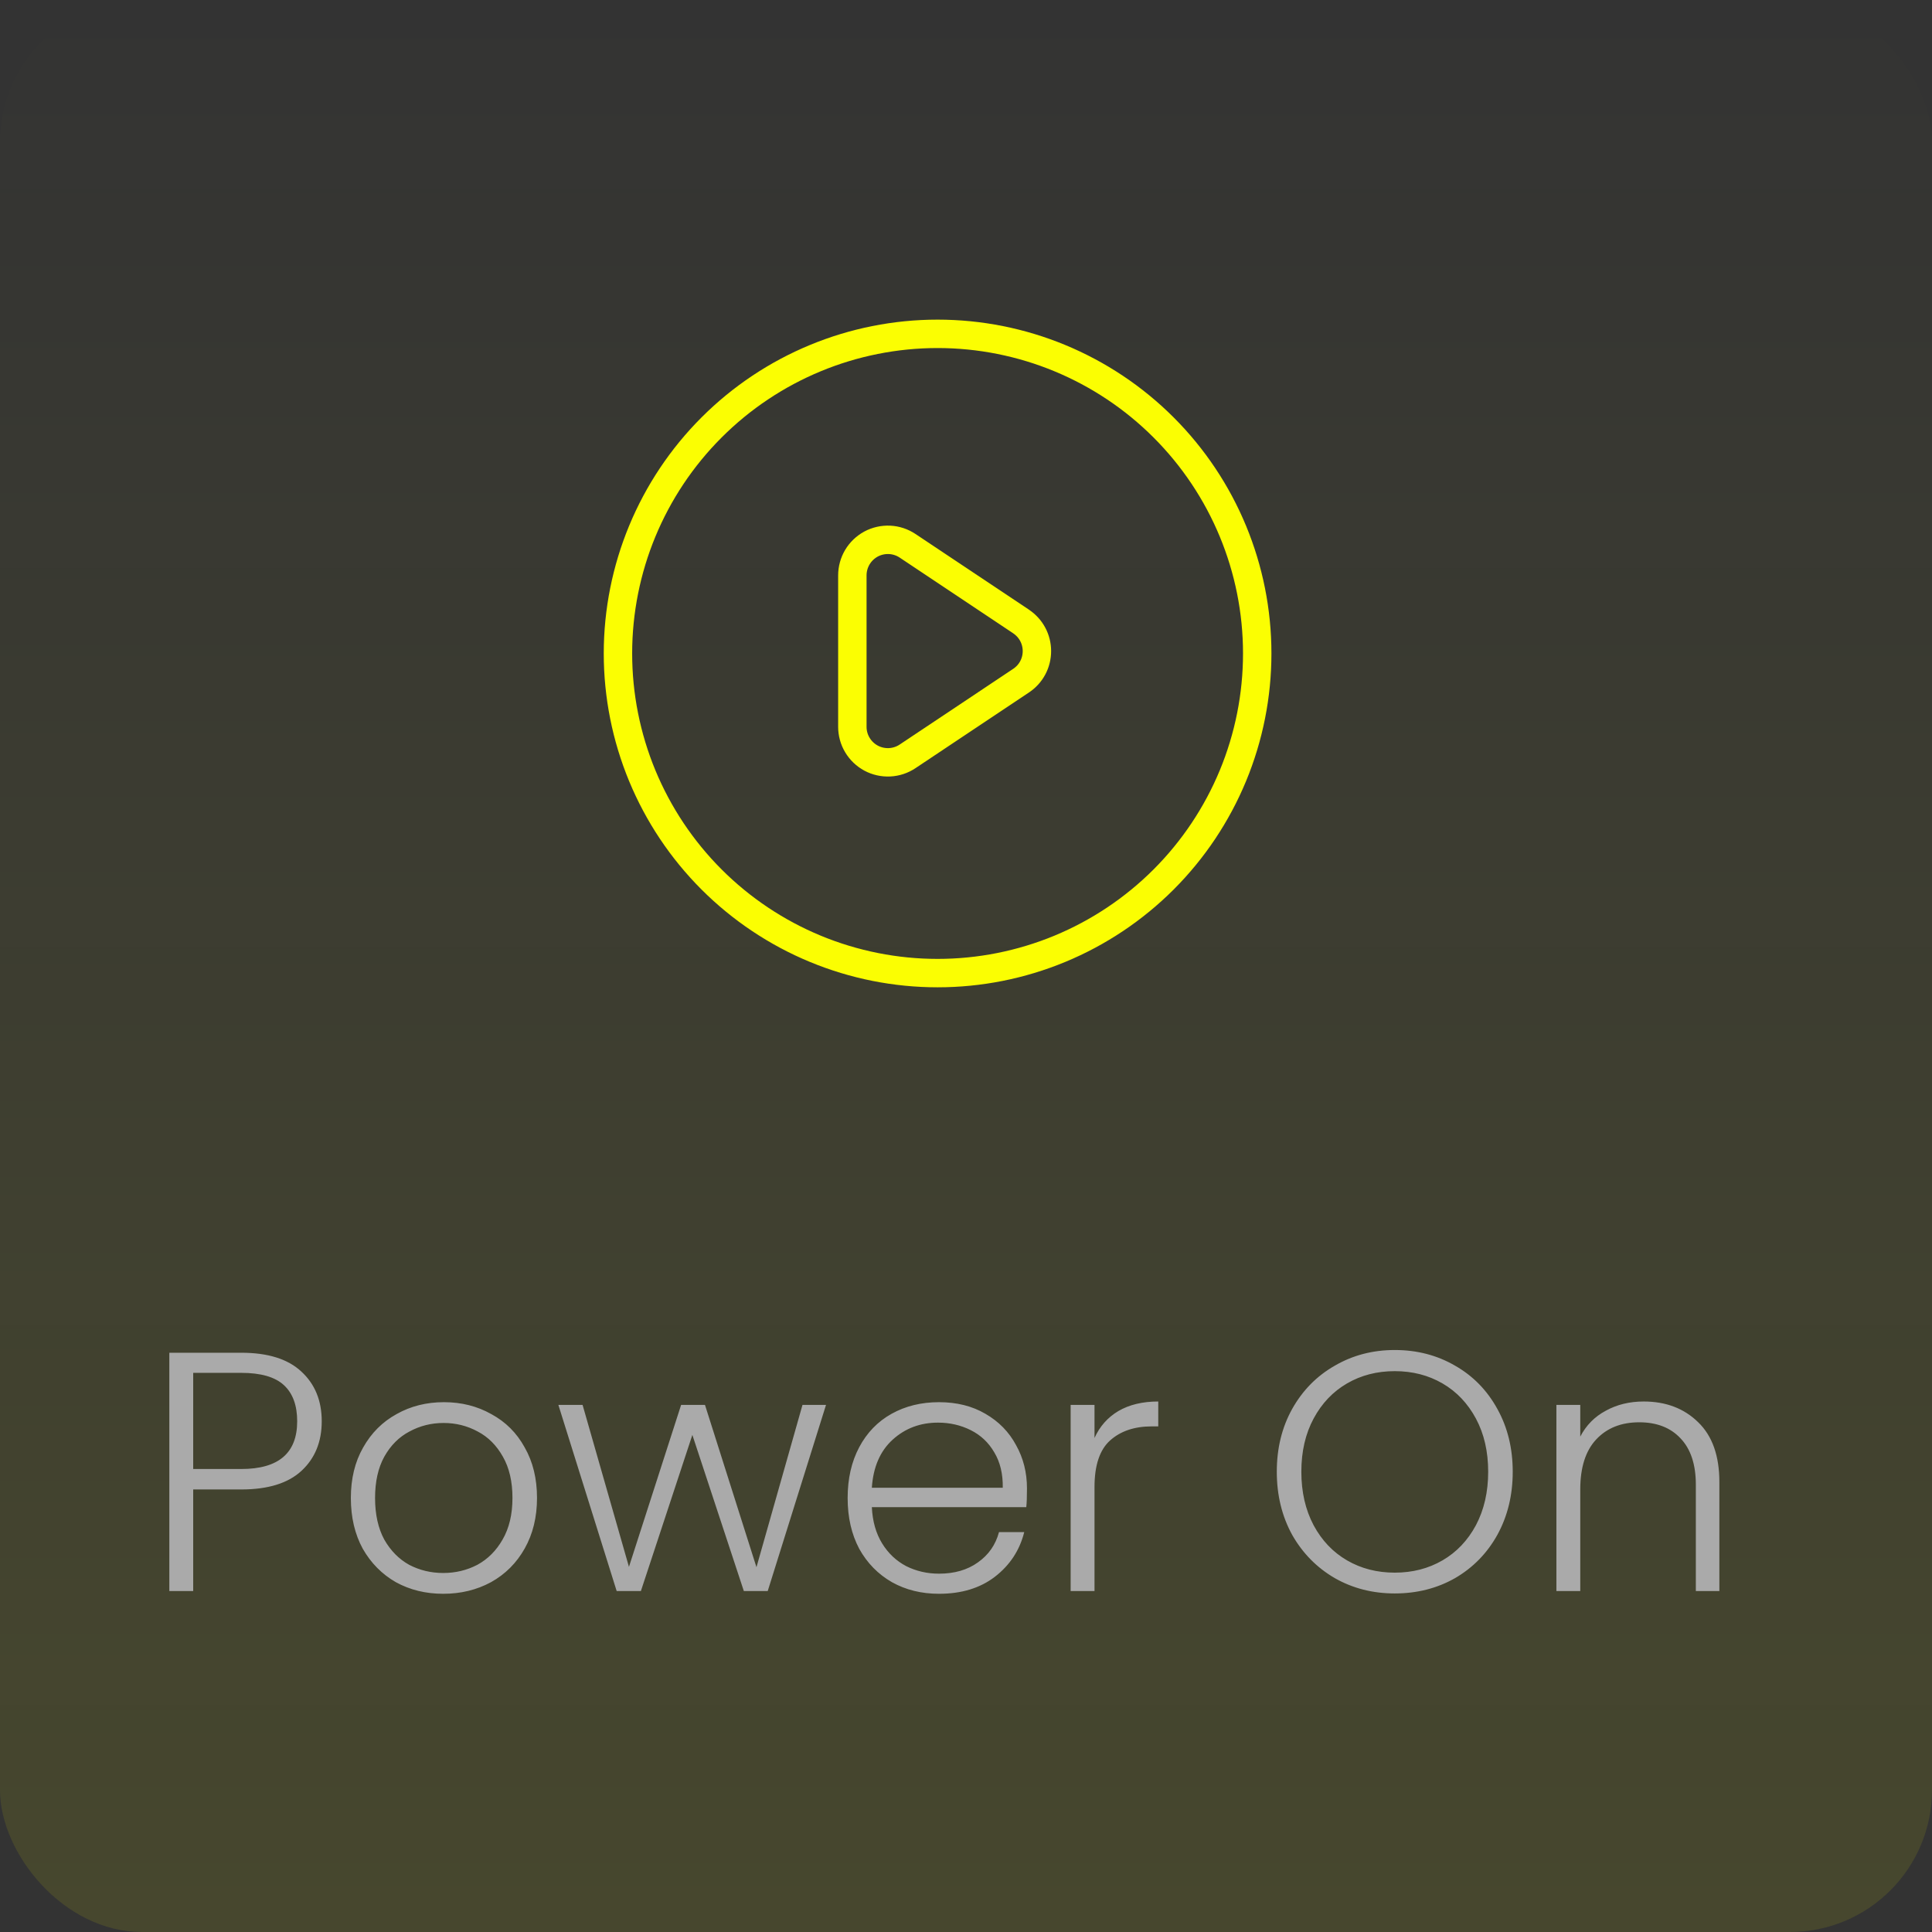 <svg width="68" height="68" viewBox="0 0 68 68" fill="none" xmlns="http://www.w3.org/2000/svg">
<rect x="0" y="0" width="68" height="68" fill="#333333" stroke="none"/>
<rect width="68" height="68" rx="5" fill="url(#paint0_linear_36_2)"/>
<path d="M35.94 21.875L31.944 19.21C31.755 19.084 31.536 19.012 31.31 19.001C31.084 18.991 30.859 19.041 30.659 19.148C30.46 19.256 30.293 19.415 30.177 19.609C30.061 19.804 30 20.026 30 20.253V25.581C30 25.808 30.061 26.03 30.178 26.224C30.294 26.418 30.461 26.577 30.66 26.684C30.86 26.791 31.085 26.841 31.311 26.83C31.537 26.819 31.756 26.747 31.944 26.621L35.94 23.956C36.111 23.842 36.252 23.688 36.349 23.506C36.446 23.325 36.496 23.122 36.496 22.916C36.496 22.711 36.446 22.508 36.349 22.327C36.252 22.145 36.111 21.991 35.94 21.876V21.875Z" stroke="#FBFE02" stroke-linecap="round" stroke-linejoin="round"/>
<path d="M44.25 23C44.25 24.477 43.959 25.94 43.394 27.305C42.828 28.67 42 29.91 40.955 30.955C39.91 32 38.67 32.828 37.305 33.394C35.94 33.959 34.477 34.25 33 34.25C31.523 34.25 30.06 33.959 28.695 33.394C27.33 32.828 26.09 32 25.045 30.955C24 29.91 23.172 28.67 22.606 27.305C22.041 25.94 21.75 24.477 21.75 23C21.75 20.016 22.935 17.155 25.045 15.045C27.155 12.935 30.016 11.75 33 11.75C35.984 11.75 38.845 12.935 40.955 15.045C43.065 17.155 44.25 20.016 44.25 23Z" stroke="#FBFE02" stroke-linecap="round" stroke-linejoin="round"/>
<path d="M11.324 50.024C11.324 50.744 11.088 51.324 10.616 51.764C10.144 52.204 9.436 52.424 8.492 52.424H6.8V56H5.96V47.612H8.492C9.428 47.612 10.132 47.832 10.604 48.272C11.084 48.712 11.324 49.296 11.324 50.024ZM8.492 51.704C9.804 51.704 10.46 51.144 10.46 50.024C10.46 49.464 10.304 49.04 9.992 48.752C9.68 48.464 9.18 48.32 8.492 48.32H6.8V51.704H8.492ZM15.601 56.096C14.985 56.096 14.429 55.96 13.933 55.688C13.445 55.408 13.057 55.016 12.769 54.512C12.489 54 12.349 53.404 12.349 52.724C12.349 52.044 12.493 51.452 12.781 50.948C13.069 50.436 13.461 50.044 13.957 49.772C14.453 49.492 15.009 49.352 15.625 49.352C16.241 49.352 16.797 49.492 17.293 49.772C17.797 50.044 18.189 50.436 18.469 50.948C18.757 51.452 18.901 52.044 18.901 52.724C18.901 53.396 18.757 53.988 18.469 54.5C18.181 55.012 17.785 55.408 17.281 55.688C16.777 55.96 16.217 56.096 15.601 56.096ZM15.601 55.364C16.033 55.364 16.433 55.268 16.801 55.076C17.169 54.876 17.465 54.58 17.689 54.188C17.921 53.788 18.037 53.3 18.037 52.724C18.037 52.148 17.925 51.664 17.701 51.272C17.477 50.872 17.181 50.576 16.813 50.384C16.445 50.184 16.045 50.084 15.613 50.084C15.181 50.084 14.781 50.184 14.413 50.384C14.045 50.576 13.749 50.872 13.525 51.272C13.309 51.664 13.201 52.148 13.201 52.724C13.201 53.3 13.309 53.788 13.525 54.188C13.749 54.58 14.041 54.876 14.401 55.076C14.769 55.268 15.169 55.364 15.601 55.364ZM29.073 49.448L27.021 56H26.181L24.369 50.504L22.557 56H21.705L19.653 49.448H20.505L22.137 55.148L23.973 49.448H24.813L26.625 55.16L28.245 49.448H29.073ZM36.146 52.388C36.146 52.676 36.138 52.896 36.122 53.048H30.686C30.71 53.544 30.83 53.968 31.046 54.32C31.262 54.672 31.546 54.94 31.898 55.124C32.25 55.3 32.634 55.388 33.05 55.388C33.594 55.388 34.05 55.256 34.418 54.992C34.794 54.728 35.042 54.372 35.162 53.924H36.05C35.89 54.564 35.546 55.088 35.018 55.496C34.498 55.896 33.842 56.096 33.05 56.096C32.434 56.096 31.882 55.96 31.394 55.688C30.906 55.408 30.522 55.016 30.242 54.512C29.97 54 29.834 53.404 29.834 52.724C29.834 52.044 29.97 51.448 30.242 50.936C30.514 50.424 30.894 50.032 31.382 49.76C31.87 49.488 32.426 49.352 33.05 49.352C33.674 49.352 34.218 49.488 34.682 49.76C35.154 50.032 35.514 50.4 35.762 50.864C36.018 51.32 36.146 51.828 36.146 52.388ZM35.294 52.364C35.302 51.876 35.202 51.46 34.994 51.116C34.794 50.772 34.518 50.512 34.166 50.336C33.814 50.16 33.43 50.072 33.014 50.072C32.39 50.072 31.858 50.272 31.418 50.672C30.978 51.072 30.734 51.636 30.686 52.364H35.294ZM38.523 50.612C38.707 50.204 38.987 49.888 39.363 49.664C39.747 49.44 40.215 49.328 40.767 49.328V50.204H40.539C39.931 50.204 39.443 50.368 39.075 50.696C38.707 51.024 38.523 51.572 38.523 52.34V56H37.683V49.448H38.523V50.612ZM49.091 56.084C48.315 56.084 47.611 55.904 46.979 55.544C46.347 55.176 45.847 54.668 45.479 54.02C45.119 53.364 44.939 52.624 44.939 51.8C44.939 50.976 45.119 50.24 45.479 49.592C45.847 48.936 46.347 48.428 46.979 48.068C47.611 47.7 48.315 47.516 49.091 47.516C49.875 47.516 50.583 47.7 51.215 48.068C51.847 48.428 52.343 48.936 52.703 49.592C53.063 50.24 53.243 50.976 53.243 51.8C53.243 52.624 53.063 53.364 52.703 54.02C52.343 54.668 51.847 55.176 51.215 55.544C50.583 55.904 49.875 56.084 49.091 56.084ZM49.091 55.352C49.715 55.352 50.275 55.208 50.771 54.92C51.267 54.632 51.659 54.22 51.947 53.684C52.235 53.14 52.379 52.512 52.379 51.8C52.379 51.088 52.235 50.464 51.947 49.928C51.659 49.392 51.267 48.98 50.771 48.692C50.275 48.404 49.715 48.26 49.091 48.26C48.467 48.26 47.907 48.404 47.411 48.692C46.915 48.98 46.523 49.392 46.235 49.928C45.947 50.464 45.803 51.088 45.803 51.8C45.803 52.512 45.947 53.14 46.235 53.684C46.523 54.22 46.915 54.632 47.411 54.92C47.907 55.208 48.467 55.352 49.091 55.352ZM57.852 49.328C58.636 49.328 59.276 49.572 59.772 50.06C60.268 50.54 60.516 51.24 60.516 52.16V56H59.688V52.256C59.688 51.544 59.508 51 59.148 50.624C58.796 50.248 58.312 50.06 57.696 50.06C57.064 50.06 56.56 50.26 56.184 50.66C55.808 51.06 55.62 51.648 55.62 52.424V56H54.78V49.448H55.62V50.564C55.828 50.164 56.128 49.86 56.52 49.652C56.912 49.436 57.356 49.328 57.852 49.328Z" fill="#AAAAAA"/>
<defs>
<linearGradient id="paint0_linear_36_2" x1="34" y1="0" x2="34" y2="68" gradientUnits="userSpaceOnUse">
<stop stop-color="#FAFF01" stop-opacity="0"/>
<stop offset="1" stop-color="#FBFE02" stop-opacity="0.1"/>
</linearGradient>
</defs>
</svg>
